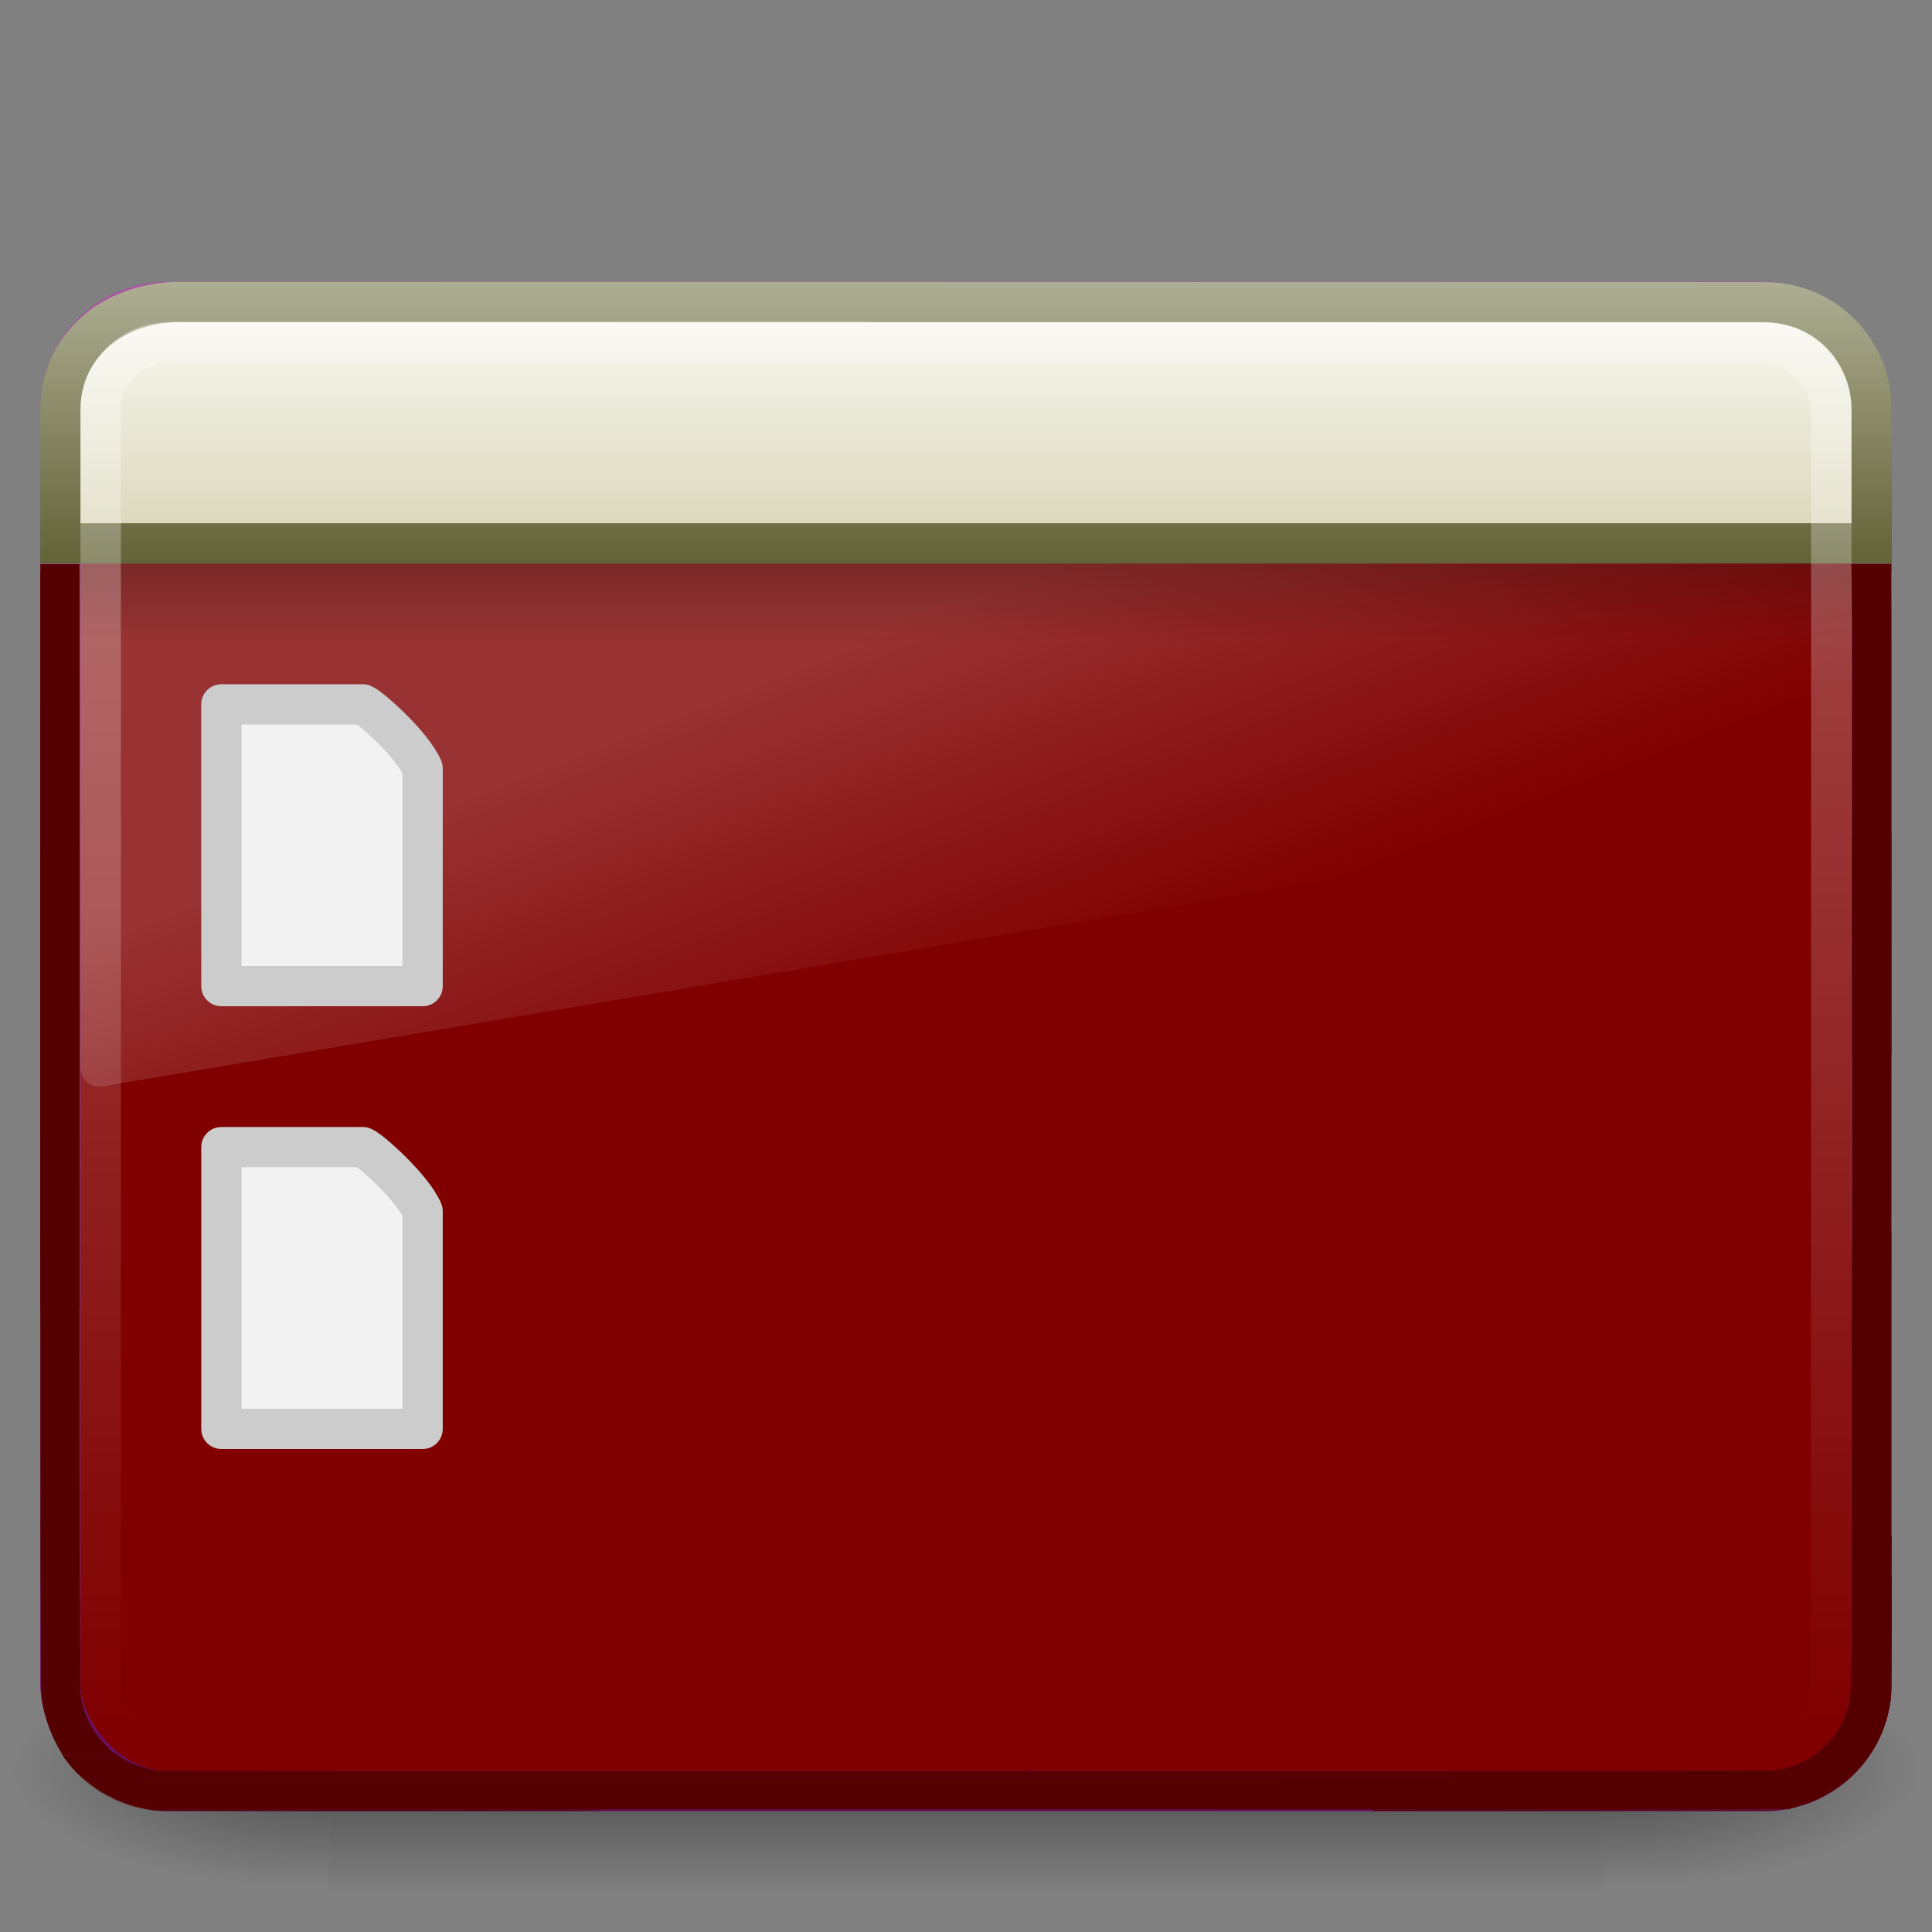 <?xml version="1.0" encoding="UTF-8" standalone="no"?>
<!-- Created with Inkscape (http://www.inkscape.org/) -->

<svg
   xmlns:dc="http://purl.org/dc/elements/1.1/"
   xmlns:cc="http://creativecommons.org/ns#"
   xmlns:rdf="http://www.w3.org/1999/02/22-rdf-syntax-ns#"
   xmlns:svg="http://www.w3.org/2000/svg"
   xmlns="http://www.w3.org/2000/svg"
   xmlns:xlink="http://www.w3.org/1999/xlink"
   xmlns:sodipodi="http://sodipodi.sourceforge.net/DTD/sodipodi-0.dtd"
   xmlns:inkscape="http://www.inkscape.org/namespaces/inkscape"
   version="1.0"
   width="48"
   height="48"
   id="svg4158"
   inkscape:version="0.47 r22583"
   sodipodi:docname="user-desktop.svg">
  <rect width="100%" height="100%" fill="#808080" stroke="none"/>
  <sodipodi:namedview
     pagecolor="#ffffff"
     bordercolor="#666666"
     borderopacity="1"
     objecttolerance="10"
     gridtolerance="10"
     guidetolerance="10"
     inkscape:pageopacity="0"
     inkscape:pageshadow="2"
     inkscape:window-width="1280"
     inkscape:window-height="748"
     id="namedview55"
     showgrid="false"
     inkscape:zoom="55.625733"
     inkscape:cx="45.97747"
     inkscape:cy="33.524146"
     inkscape:window-x="0"
     inkscape:window-y="0"
     inkscape:window-maximized="1"
     inkscape:current-layer="layer1" />
  <defs
     id="defs4160">
    <inkscape:perspective
       sodipodi:type="inkscape:persp3d"
       inkscape:vp_x="0 : 24 : 1"
       inkscape:vp_y="0 : 1000 : 0"
       inkscape:vp_z="48 : 24 : 1"
       inkscape:persp3d-origin="24 : 16 : 1"
       id="perspective59" />
    <linearGradient
       id="linearGradient5048-7">
      <stop
         id="stop5050-5"
         style="stop-color:#000000;stop-opacity:0"
         offset="0" />
      <stop
         id="stop5056-9"
         style="stop-color:#000000;stop-opacity:1"
         offset="0.5" />
      <stop
         id="stop5052-6"
         style="stop-color:#000000;stop-opacity:0"
         offset="1" />
    </linearGradient>
    <linearGradient
       x1="302.857"
       y1="366.648"
       x2="302.857"
       y2="609.505"
       id="linearGradient2788"
       xlink:href="#linearGradient5048-7"
       gradientUnits="userSpaceOnUse"
       gradientTransform="matrix(6.553443e-2,0,0,2.470588e-2,0.314,31.942)" />
    <radialGradient
       cx="605.714"
       cy="486.648"
       r="117.143"
       fx="605.714"
       fy="486.648"
       id="radialGradient2785"
       xlink:href="#linearGradient5060-6"
       gradientUnits="userSpaceOnUse"
       gradientTransform="matrix(6.553443e-2,0,0,2.470588e-2,0.327,31.942)" />
    <linearGradient
       id="linearGradient5060-6">
      <stop
         id="stop5062-3"
         style="stop-color:#000000;stop-opacity:1"
         offset="0" />
      <stop
         id="stop5064-1"
         style="stop-color:#000000;stop-opacity:0"
         offset="1" />
    </linearGradient>
    <radialGradient
       cx="605.714"
       cy="486.648"
       r="117.143"
       fx="605.714"
       fy="486.648"
       id="radialGradient2782"
       xlink:href="#linearGradient5060-6"
       gradientUnits="userSpaceOnUse"
       gradientTransform="matrix(-6.553443e-2,0,0,2.470588e-2,47.673,31.942)" />
    <linearGradient
       id="linearGradient3332-412-419-652-471">
      <stop
         id="stop2759"
         style="stop-color:#650d5c;stop-opacity:1"
         offset="0" />
      <stop
         id="stop2761"
         style="stop-color:#ad53a5;stop-opacity:1"
         offset="1" />
    </linearGradient>
    <linearGradient
       x1="10.014"
       y1="44.96"
       x2="10.014"
       y2="2.876"
       id="linearGradient2857"
       xlink:href="#linearGradient3332-412-419-652-471"
       gradientUnits="userSpaceOnUse"
       gradientTransform="matrix(0.957,0,0,0.903,1.021,4.306)" />
    <linearGradient
       id="linearGradient3242-593-605-251-305">
      <stop
         id="stop2749"
         style="stop-color:#d78ec1;stop-opacity:1"
         offset="0" />
      <stop
         id="stop2751"
         style="stop-color:#c564be;stop-opacity:1"
         offset="0.262" />
      <stop
         id="stop2753"
         style="stop-color:#9d3ea4;stop-opacity:1"
         offset="0.661" />
      <stop
         id="stop2755"
         style="stop-color:#5e2c73;stop-opacity:1"
         offset="1" />
    </linearGradient>
    <radialGradient
       cx="26.617"
       cy="-2.064"
       r="23"
       fx="26.617"
       fy="-2.064"
       id="radialGradient3966"
       xlink:href="#linearGradient3242-593-605-251-305"
       gradientUnits="userSpaceOnUse"
       gradientTransform="matrix(-1.8187668e-8,-1.066,1.397,0,35.965,58.559)" />
    <linearGradient
       id="linearGradient8265-821-176-38-919-66-249">
      <stop
         id="stop2687"
         style="stop-color:#ffffff;stop-opacity:1"
         offset="0" />
      <stop
         id="stop2689"
         style="stop-color:#ffffff;stop-opacity:0"
         offset="1" />
    </linearGradient>
    <linearGradient
       x1="16.626"
       y1="15.298"
       x2="20.055"
       y2="24.628"
       id="linearGradient2849"
       xlink:href="#linearGradient8265-821-176-38-919-66-249"
       gradientUnits="userSpaceOnUse"
       gradientTransform="matrix(0.958,0,0,1.018,1.012,1.922)" />
    <linearGradient
       id="linearGradient3282">
      <stop
         id="stop3284"
         style="stop-color:#000000;stop-opacity:1"
         offset="0" />
      <stop
         id="stop3286"
         style="stop-color:#000000;stop-opacity:0"
         offset="1" />
    </linearGradient>
    <linearGradient
       x1="24.683"
       y1="9.242"
       x2="24.683"
       y2="13.523"
       id="linearGradient3639"
       xlink:href="#linearGradient3282"
       gradientUnits="userSpaceOnUse"
       gradientTransform="matrix(0.956,0,0,0.468,1.055,9.675)" />
    <linearGradient
       id="linearGradient3958">
      <stop
         id="stop3960"
         style="stop-color:#aeae94;stop-opacity:1"
         offset="0" />
      <stop
         id="stop3962"
         style="stop-color:#626337;stop-opacity:1"
         offset="1" />
    </linearGradient>
    <linearGradient
       x1="16.916"
       y1="7.001"
       x2="16.916"
       y2="14"
       id="linearGradient3964"
       xlink:href="#linearGradient3958"
       gradientUnits="userSpaceOnUse" />
    <linearGradient
       id="linearGradient2446-733-45">
      <stop
         id="stop3793"
         style="stop-color:#fdfdf8;stop-opacity:1"
         offset="0" />
      <stop
         id="stop3795"
         style="stop-color:#d6d3b4;stop-opacity:1"
         offset="1" />
    </linearGradient>
    <linearGradient
       x1="33.579"
       y1="5.709"
       x2="33.579"
       y2="16.323"
       id="linearGradient3636-65"
       xlink:href="#linearGradient2446-733-45"
       gradientUnits="userSpaceOnUse"
       gradientTransform="matrix(0.815,0,0,0.66,-2.259,3.234)" />
    <linearGradient
       id="linearGradient2238">
      <stop
         id="stop2240"
         style="stop-color:#ffffff;stop-opacity:1"
         offset="0" />
      <stop
         id="stop2242"
         style="stop-color:#ffffff;stop-opacity:0"
         offset="1" />
    </linearGradient>
    <linearGradient
       x1="12.579"
       y1="-7.807"
       x2="12.579"
       y2="41.827"
       id="linearGradient2852"
       xlink:href="#linearGradient2238"
       gradientUnits="userSpaceOnUse"
       gradientTransform="matrix(0.955,0,0,0.897,1.087,5.385)" />
  </defs>
  <g
     id="layer1">
    <rect
       width="31.644"
       height="6"
       x="8.178"
       y="41"
       id="rect2512"
       style="opacity:0.402;fill:url(#linearGradient2788);fill-opacity:1;fill-rule:nonzero;stroke:none;stroke-width:1;marker:none;visibility:visible;display:inline;overflow:visible" />
    <path
       d="M 39.822,41 C 39.822,41 39.822,47 39.822,47 C 43.197,47.011 47.981,45.656 47.981,44 C 47.981,42.344 44.215,41 39.822,41 z"
       id="path2514"
       style="opacity:0.402;fill:url(#radialGradient2785);fill-opacity:1;fill-rule:nonzero;stroke:none;stroke-width:1;marker:none;visibility:visible;display:inline;overflow:visible" />
    <path
       d="M 8.178,41 C 8.178,41 8.178,47 8.178,47 C 4.803,47.011 0.019,45.656 0.019,44 C 0.019,42.344 3.785,41 8.178,41 z"
       id="path2516"
       style="opacity:0.402;fill:url(#radialGradient2782);fill-opacity:1;fill-rule:nonzero;stroke:none;stroke-width:1;marker:none;visibility:visible;display:inline;overflow:visible" />
    <rect
       width="44.998"
       height="36.998"
       rx="2.666"
       ry="2.666"
       x="1.501"
       y="7.501"
       id="rect2573"
       style="fill:#800000;fill-opacity:1;fill-rule:evenodd;stroke:url(#linearGradient2857);stroke-width:1.002;stroke-linecap:round;stroke-linejoin:round;stroke-miterlimit:4;stroke-dasharray:none;stroke-dashoffset:0;stroke-opacity:1" />
    <path
       d="M 4.095,8 C 2.938,8 2,8.997 2,10.227 L 2,26.52 C 2.003,26.657 2.059,26.787 2.156,26.877 C 2.253,26.968 2.381,27.012 2.509,26.997 L 45.611,19.742 C 45.833,19.705 45.997,19.503 46,19.265 L 46,10.227 C 46,8.997 45.062,8 43.905,8 L 4.095,8 z"
       id="path2603"
       style="opacity:0.2;fill:url(#linearGradient2849);fill-opacity:1;fill-rule:evenodd;stroke:none;stroke-width:1.002;stroke-linecap:round;stroke-linejoin:round;stroke-miterlimit:4;stroke-dasharray:none;stroke-dashoffset:0;stroke-opacity:1" />
    <rect
       width="44"
       height="2"
       rx="0"
       ry="0"
       x="2"
       y="14"
       id="rect1436"
       style="opacity:0.2;fill:url(#linearGradient3639);fill-opacity:1;fill-rule:evenodd;stroke:none;stroke-width:1;stroke-linecap:butt;stroke-linejoin:miter;marker:none;marker-start:none;marker-mid:none;marker-end:none;stroke-miterlimit:4;stroke-dasharray:none;stroke-dashoffset:0;stroke-opacity:1;visibility:visible;display:inline;overflow:visible" />
    <path
       d="M 4.5,7.501 C 4.5,7.501 43.836,7.509 43.836,7.509 C 45.401,7.509 46.5,8.77 46.5,10.166 C 46.5,10.166 46.5,13.5 46.5,13.5 C 46.5,13.5 1.5,13.5 1.5,13.5 C 1.5,13.5 1.5,10.166 1.5,10.166 C 1.5,8.678 2.709,7.501 4.5,7.501 z"
       id="rect2311"
       style="fill:url(#linearGradient3636-65);fill-opacity:1;fill-rule:evenodd;stroke:url(#linearGradient3964);stroke-width:1;stroke-linecap:butt;stroke-linejoin:miter;marker:none;marker-start:none;marker-mid:none;marker-end:none;stroke-miterlimit:4;stroke-dasharray:none;stroke-dashoffset:0;stroke-opacity:1;visibility:visible;display:inline;overflow:visible" />
    <rect
       width="42.996"
       height="34.996"
       rx="1.696"
       ry="1.696"
       x="2.502"
       y="8.502"
       id="rect2601"
       style="opacity:0.4;fill:none;fill-opacity:1;fill-rule:evenodd;stroke:url(#linearGradient2852);stroke-width:1.004;stroke-linecap:round;stroke-linejoin:round;stroke-miterlimit:4;stroke-dasharray:none;stroke-dashoffset:0;stroke-opacity:1" />
    <path
       d="M 5.5,17.5 C 6.55,17.5 7.967,17.5 9.017,17.5 C 9.201,17.575 10.242,18.495 10.5,19.091 C 10.5,20.914 10.5,22.677 10.5,24.5 C 8.972,24.5 7.028,24.5 5.5,24.5 C 5.5,22.167 5.5,19.833 5.5,17.5 z"
       id="path4160"
       style="fill:#f2f2f2;fill-opacity:1;stroke:#cccccc;stroke-width:1;stroke-linecap:butt;stroke-linejoin:round;stroke-miterlimit:4;stroke-dasharray:none;stroke-dashoffset:0;stroke-opacity:1;display:inline" />
    <path
       d="M 5.5,28.5 C 6.55,28.5 7.967,28.5 9.017,28.5 C 9.201,28.575 10.242,29.495 10.5,30.091 C 10.5,31.914 10.5,33.677 10.5,35.5 C 8.972,35.5 7.028,35.5 5.5,35.5 C 5.5,33.167 5.5,30.833 5.5,28.5 z"
       id="path4156"
       style="fill:#f2f2f2;fill-opacity:1;stroke:#cccccc;stroke-width:1;stroke-linecap:butt;stroke-linejoin:round;stroke-miterlimit:4;stroke-dasharray:none;stroke-dashoffset:0;stroke-opacity:1;display:inline" />
    <path
       style="fill:#800000;stroke-width:1.002;stroke-miterlimit:4;stroke-dasharray:none"
       d="m 1.003,30.232 0,-0.881 0.485,0 0.485,0 0,0.881 0,0.881 -0.485,0 -0.485,0 0,-0.881 z"
       id="path3637" />
    <path
       style="fill:#550000;stroke-width:1.002;stroke-miterlimit:4;stroke-dasharray:none"
       d="m 1.003,28.83 0,-0.521 0.485,0 0.485,0 0,0.521 0,0.521 -0.485,0 -0.485,0 0,-0.521 z"
       id="path3639" />
    <path
       style="fill:#550000;stroke-width:1.002;stroke-miterlimit:4;stroke-dasharray:none"
       d="m 1.003,28.83 0,-0.521 0.485,0 0.485,0 0,0.521 0,0.521 -0.485,0 -0.485,0 0,-0.521 z"
       id="path3641" />
    <path
       style="fill:#550000;stroke-width:1.002;stroke-miterlimit:4;stroke-dasharray:none"
       d="m 1.003,30.412 0,-2.103 0.485,0 0.485,0 0,2.103 0,2.103 -0.485,0 -0.485,0 0,-2.103 z"
       id="path3643" />
    <path
       style="fill:#550000;stroke-width:1.002;stroke-miterlimit:4;stroke-dasharray:none"
       d="m 1.003,25.001 0,-7.515 0.485,0 0.485,0 0,7.515 0,7.515 -0.485,0 -0.485,0 0,-7.515 z"
       id="path3645" />
    <path
       style="fill:#550000;stroke-width:1.002;stroke-miterlimit:4;stroke-dasharray:none"
       d="m 1.003,22.412 0,-8.18 0.485,0 0.485,0 0,8.18 0,8.18 -0.485,0 -0.485,0 0,-8.18 z"
       id="path3647" />
    <path
       style="fill:#550000;stroke-width:1.002;stroke-miterlimit:4;stroke-dasharray:none"
       d="m 1.003,22.412 0,-8.18 0.485,0 0.485,0 0,8.18 0,8.18 -0.485,0 -0.485,0 0,-8.18 z"
       id="path3649" />
    <path
       style="fill:#550000;stroke-width:1.002;stroke-miterlimit:4;stroke-dasharray:none"
       d="m 1.003,14.125 0,-0.108 0.485,0 0.485,0 0,0.108 0,0.108 -0.485,0 -0.485,0 0,-0.108 z"
       id="path3651" />
    <path
       style="fill:#550000;stroke-width:1.002;stroke-miterlimit:4;stroke-dasharray:none"
       d="M 1.026,41.942 C 1.013,41.88 1.003,37.188 1.003,31.515 l 0,-10.314 0.485,0 0.485,0 0,10.37 c 0,5.703 0.01,10.396 0.022,10.427 0.019,0.05 -0.036,0.057 -0.463,0.057 l -0.485,0 -0.022,-0.112 z"
       id="path3653" />
    <path
       style="fill:#550000;stroke-width:1.002;stroke-miterlimit:4;stroke-dasharray:none"
       d="M 1.448,43.412 C 1.238,43.056 1.042,42.451 1.04,42.153 l -6.243e-4,-0.099 0.48,0 0.48,0 0.022,0.164 c 0.054,0.395 0.32,0.886 0.65,1.198 l 0.196,0.185 -0.655,0 -0.655,0 -0.111,-0.189 z"
       id="path3655" />
    <path
       style="fill:#550000;stroke-width:1.002;stroke-miterlimit:4;stroke-dasharray:none"
       d="M 3.501,44.909 C 3.049,44.812 2.545,44.568 2.189,44.275 l -0.163,-0.135 21.963,0.002 21.963,0.002 -0.144,0.128 c -0.227,0.202 -0.653,0.436 -1.025,0.562 l -0.342,0.116 -20.35,0.006 C 6.497,44.96 3.709,44.954 3.501,44.909 z"
       id="path3657" />
    <path
       style="fill:#550000;stroke-width:1.002;stroke-miterlimit:4;stroke-dasharray:none"
       d="M 1.495,43.483 C 1.301,43.154 1.151,42.768 1.077,42.406 c -0.044,-0.215 -0.053,-0.634 -0.061,-2.946 l -0.006,-1.719 0.48,0 0.48,0 0.005,1.346 c 0.003,0.74 0.008,1.705 0.011,2.144 l 0.005,0.798 -0.027,0.005 c -0.037,0.007 -0.035,0.021 0.003,0.021 l 0.03,0 0.011,0.083 c 0.039,0.291 0.128,0.54 0.284,0.799 0.12,0.198 0.2,0.297 0.401,0.5 l 0.154,0.155 -0.644,0 -0.644,0 -0.065,-0.11 0,0 z"
       id="path3659" />
    <path
       style="fill:#550000;stroke-width:1.002;stroke-miterlimit:4;stroke-dasharray:none"
       d="m 36.105,44.475 0,-0.472 3.903,-7e-6 c 2.581,-5e-6 3.937,-0.003 4.002,-0.009 0.289,-0.027 0.532,-0.094 0.782,-0.216 0.112,-0.055 0.292,-0.163 0.328,-0.198 0.007,-0.007 0.032,-0.025 0.054,-0.04 0.054,-0.036 0.3,-0.281 0.363,-0.361 0.127,-0.162 0.256,-0.392 0.329,-0.587 l 0.035,-0.094 0.514,-0.002 c 0.486,-0.002 0.513,-0.002 0.509,0.013 -0.003,0.009 -0.015,0.058 -0.028,0.11 -0.253,1.021 -1.037,1.866 -2.053,2.212 -0.117,0.04 -0.117,0.03 3.83e-4,-0.014 0.307,-0.116 0.626,-0.284 0.841,-0.442 0.07,-0.052 0.254,-0.208 0.254,-0.216 0,-0.008 -0.026,0.013 -0.127,0.101 -0.163,0.142 -0.343,0.257 -0.598,0.385 -0.176,0.088 -0.338,0.153 -0.594,0.24 l -0.185,0.062 -4.165,0 -4.165,0 0,-0.472 z"
       id="path3661" />
    <path
       style="fill:#550000;stroke-width:1.002;stroke-miterlimit:4;stroke-dasharray:none"
       d="m 8.337,44.071 0,-0.067 8.634,0 8.634,0 0,0.067 0,0.067 -8.634,0 -8.634,0 0,-0.067 z"
       id="path3663" />
    <path
       style="fill:#550000;stroke-width:1.002;stroke-miterlimit:4;stroke-dasharray:none"
       d="M 2.611,44.587 C 2.198,44.35 1.867,44.052 1.587,43.663 c -0.026,-0.036 -0.049,-0.073 -0.052,-0.081 -0.003,-0.01 6.726e-4,-0.008 0.011,0.005 l 0.015,0.02 0.655,0 c 0.36,0 0.655,-0.003 0.655,-0.007 0,-0.004 -0.016,-0.021 -0.037,-0.037 -0.062,-0.05 -0.032,-0.041 0.038,0.011 0.275,0.206 0.605,0.343 0.974,0.404 l 0.117,0.019 2.186,0.003 2.186,0.003 0,0.067 0,0.067 -3.157,3.74e-4 -3.157,3.74e-4 0.036,0.032 c 0.175,0.156 0.415,0.323 0.627,0.435 0.061,0.032 0.077,0.044 0.06,0.044 -0.013,9.5e-5 -0.073,-0.028 -0.134,-0.063 l 0,0 z"
       id="path3665" />
    <path
       style="fill:#550000;stroke-width:1.002;stroke-miterlimit:4;stroke-dasharray:none"
       d="m 25.605,44.071 0,-0.067 5.249,0 5.249,0 0,0.067 0,0.067 -5.249,0 -5.249,0 0,-0.067 z"
       id="path3667" />
    <path
       style="fill:#550000;stroke-width:1.002;stroke-miterlimit:4;stroke-dasharray:none"
       d="m 34.113,44.974 0,-0.018 5.099,0.001 c 4.608,0.001 5.091,0.003 5.018,0.015 -0.072,0.012 -0.647,0.014 -5.099,0.017 l -5.018,0.003 0,-0.018 z"
       id="path3671" />
    <path
       style="fill:#550000;stroke-width:1.002;stroke-miterlimit:4;stroke-dasharray:none"
       d="M 3.912,44.986 C 3.736,44.973 3.459,44.921 3.272,44.867 3.074,44.809 2.721,44.664 2.744,44.65 c 0.006,-0.004 0.053,0.014 0.106,0.038 0.182,0.085 0.405,0.165 0.585,0.209 0.085,0.021 0.122,0.024 0.387,0.032 0.517,0.016 2.734,0.026 5.708,0.027 3.735,2.81e-4 5.366,0.008 5.366,0.024 0,0.01 -0.915,0.012 -5.472,0.01 -3.01,-8.64e-4 -5.49,-0.003 -5.512,-0.005 z"
       id="path3673" />
    <path
       style="fill:#550000;stroke-width:1.002;stroke-miterlimit:4;stroke-dasharray:none"
       d="m 45.927,42.398 c 0.037,-0.136 0.06,-0.289 0.07,-0.463 0.005,-0.087 0.009,-0.704 0.009,-1.436 l 1.27e-4,-1.283 0.495,0 0.495,0 -0.003,1.445 c -0.003,1.44 -0.003,1.445 -0.023,1.58 -0.011,0.074 -0.025,0.16 -0.031,0.191 l -0.011,0.056 -0.513,0.002 -0.513,0.002 0.026,-0.094 z"
       id="path3675" />
    <path
       style="fill:#550000;stroke-width:1.002;stroke-miterlimit:4;stroke-dasharray:none"
       d="m 37.35,44.21 0,-0.201 3.337,-0.004 c 3.327,-0.004 3.337,-0.004 3.456,-0.023 0.373,-0.059 0.674,-0.18 0.977,-0.395 0.107,-0.076 0.393,-0.364 0.47,-0.474 0.252,-0.358 0.376,-0.705 0.407,-1.137 0.004,-0.062 0.008,-0.708 0.009,-1.436 l 2.62e-4,-1.324 0.493,0 0.493,0 -0.003,1.342 c -0.002,0.738 -0.007,1.416 -0.011,1.508 -0.007,0.138 -0.027,0.303 -0.05,0.402 -0.004,0.02 -0.005,0.02 -0.204,0.022 l -0.2,0.002 0.195,0.005 c 0.107,0.003 0.197,0.007 0.199,0.009 0.002,0.003 -0.009,0.055 -0.026,0.117 -0.123,0.452 -0.304,0.815 -0.586,1.173 -0.085,0.108 -0.424,0.454 -0.445,0.454 -0.006,-1.07e-4 0.01,-0.02 0.036,-0.045 0.063,-0.06 0.047,-0.057 -0.025,0.006 -0.086,0.075 -0.179,0.15 -0.219,0.177 l -0.036,0.024 -4.133,0 -4.133,0 0,-0.201 z"
       id="path3677" />
    <path
       style="fill:#550000;stroke-width:1.002;stroke-miterlimit:4;stroke-dasharray:none"
       d="m 37.35,44.211 0,-0.201 3.333,-0.004 c 3.33,-0.004 3.333,-0.005 3.458,-0.023 0.295,-0.044 0.548,-0.133 0.8,-0.28 0.166,-0.097 0.254,-0.167 0.42,-0.333 0.149,-0.149 0.238,-0.258 0.315,-0.386 0.21,-0.35 0.302,-0.648 0.322,-1.052 0.005,-0.091 0.009,-0.98 0.009,-1.975 l 2.95e-4,-1.809 0.495,0 0.495,0 -0.006,1.885 c -0.003,1.037 -0.01,1.956 -0.014,2.043 -0.007,0.131 -0.028,0.297 -0.049,0.393 -0.004,0.02 -0.005,0.02 -0.2,0.022 l -0.195,0.002 0.19,0.005 c 0.105,0.003 0.192,0.007 0.195,0.01 0.006,0.006 -0.048,0.202 -0.089,0.328 -0.126,0.383 -0.33,0.74 -0.604,1.059 -0.084,0.097 -0.349,0.357 -0.364,0.357 -0.005,0 0.01,-0.021 0.035,-0.047 0.05,-0.053 0.041,-0.046 -0.068,0.047 -0.042,0.036 -0.106,0.087 -0.141,0.114 l -0.065,0.048 -4.135,0 -4.135,0 0,-0.201 z"
       id="path3679" />
    <path
       style="fill:#550000;stroke-width:1.002;stroke-miterlimit:4;stroke-dasharray:none"
       d="m 45.916,42.457 c 0.062,-0.199 0.068,-0.292 0.082,-1.281 0.008,-0.549 0.012,-2.955 0.009,-5.348 -0.003,-2.393 -7.36e-4,-4.547 0.005,-4.786 l 0.011,-0.436 0.483,0 0.483,0 -0.006,5.811 c -0.005,4.95 -0.01,5.83 -0.032,5.937 l -0.026,0.126 -0.509,0.005 c -0.48,0.004 -0.509,0.003 -0.499,-0.027 l 0,0 z"
       id="path3681" />
    <path
       style="fill:#550000;stroke-width:1.002;stroke-miterlimit:4;stroke-dasharray:none"
       d="m 46.016,33.443 c -0.002,-3.229 -0.002,-9.304 7.8e-5,-9.78 l 0.001,-0.355 0.485,0 0.485,0 -6e-6,3.384 c -4e-6,1.861 -0.005,4.725 -0.012,6.364 l -0.012,2.98 -0.473,0 -0.473,0 -0.001,-2.593 z m 0.014,-2.796 c -0.004,-0.027 -0.007,-5.76e-4 -0.007,0.059 1.01e-4,0.059 0.004,0.081 0.007,0.049 0.004,-0.032 0.004,-0.081 -1.83e-4,-0.108 z"
       id="path3683" />
    <path
       style="fill:#550000;stroke-width:1.002;stroke-miterlimit:4;stroke-dasharray:none"
       d="m 46.01,22.448 c 0.002,-0.569 0.004,-1.185 0.005,-1.371 l 0.002,-0.337 0.485,0 0.485,0 0,1.276 0,1.276 -0.484,0 -0.484,0 -0.006,0.094 c -0.004,0.052 -0.005,-0.371 -0.003,-0.939 z"
       id="path3685" />
    <path
       style="fill:#550000;stroke-width:1.002;stroke-miterlimit:4;stroke-dasharray:none"
       d="m 46.017,23.473 0,-2.733 0.485,0 0.485,0 0,2.733 0,2.733 -0.485,0 -0.485,0 0,-2.733 z"
       id="path3687" />
    <path
       style="fill:#550000;stroke-width:1.002;stroke-miterlimit:4;stroke-dasharray:none"
       d="m 46.013,24.088 c -0.002,-1.164 -0.002,-3.662 6.28e-4,-5.55 0.002,-1.889 0.004,-3.626 0.004,-3.861 l -6.28e-4,-0.427 0.485,0 0.485,0 0,5.977 0,5.977 -0.485,0 -0.485,0 -0.004,-2.117 z"
       id="path3689" />
    <path
       style="fill:#550000;stroke-width:1.002;stroke-miterlimit:4;stroke-dasharray:none"
       d="m 46.255,14.25 c 0.136,-0.003 0.358,-0.003 0.494,0 0.136,0.003 0.025,0.006 -0.247,0.006 -0.272,0 -0.383,-0.003 -0.247,-0.006 z"
       id="path3691" />
    <path
       style="fill:#550000;stroke-width:1.002;stroke-miterlimit:4;stroke-dasharray:none"
       d="m 46.003,14.817 -0.004,-0.804 0.494,0 0.494,0 0,0.117 0,0.117 -0.485,0 -0.485,0 -0.005,0.688 -0.005,0.688 -0.004,-0.804 z"
       id="path3693" />
    <path
       style="fill:#550000;stroke-width:1.002;stroke-miterlimit:4;stroke-dasharray:none"
       d="m 46.017,18.016 c 7.21e-4,-2.138 -0.004,-3.914 -0.011,-3.946 l -0.012,-0.058 0.497,0 0.497,0 0,0.117 c 0,0.099 -0.005,0.117 -0.031,0.119 -0.03,0.002 -0.03,0.003 0,0.01 0.03,0.008 0.031,0.205 0.031,3.827 l 0,3.819 -0.486,0 -0.486,0 0.001,-3.888 z"
       id="path3695" />
  </g>
</svg>
